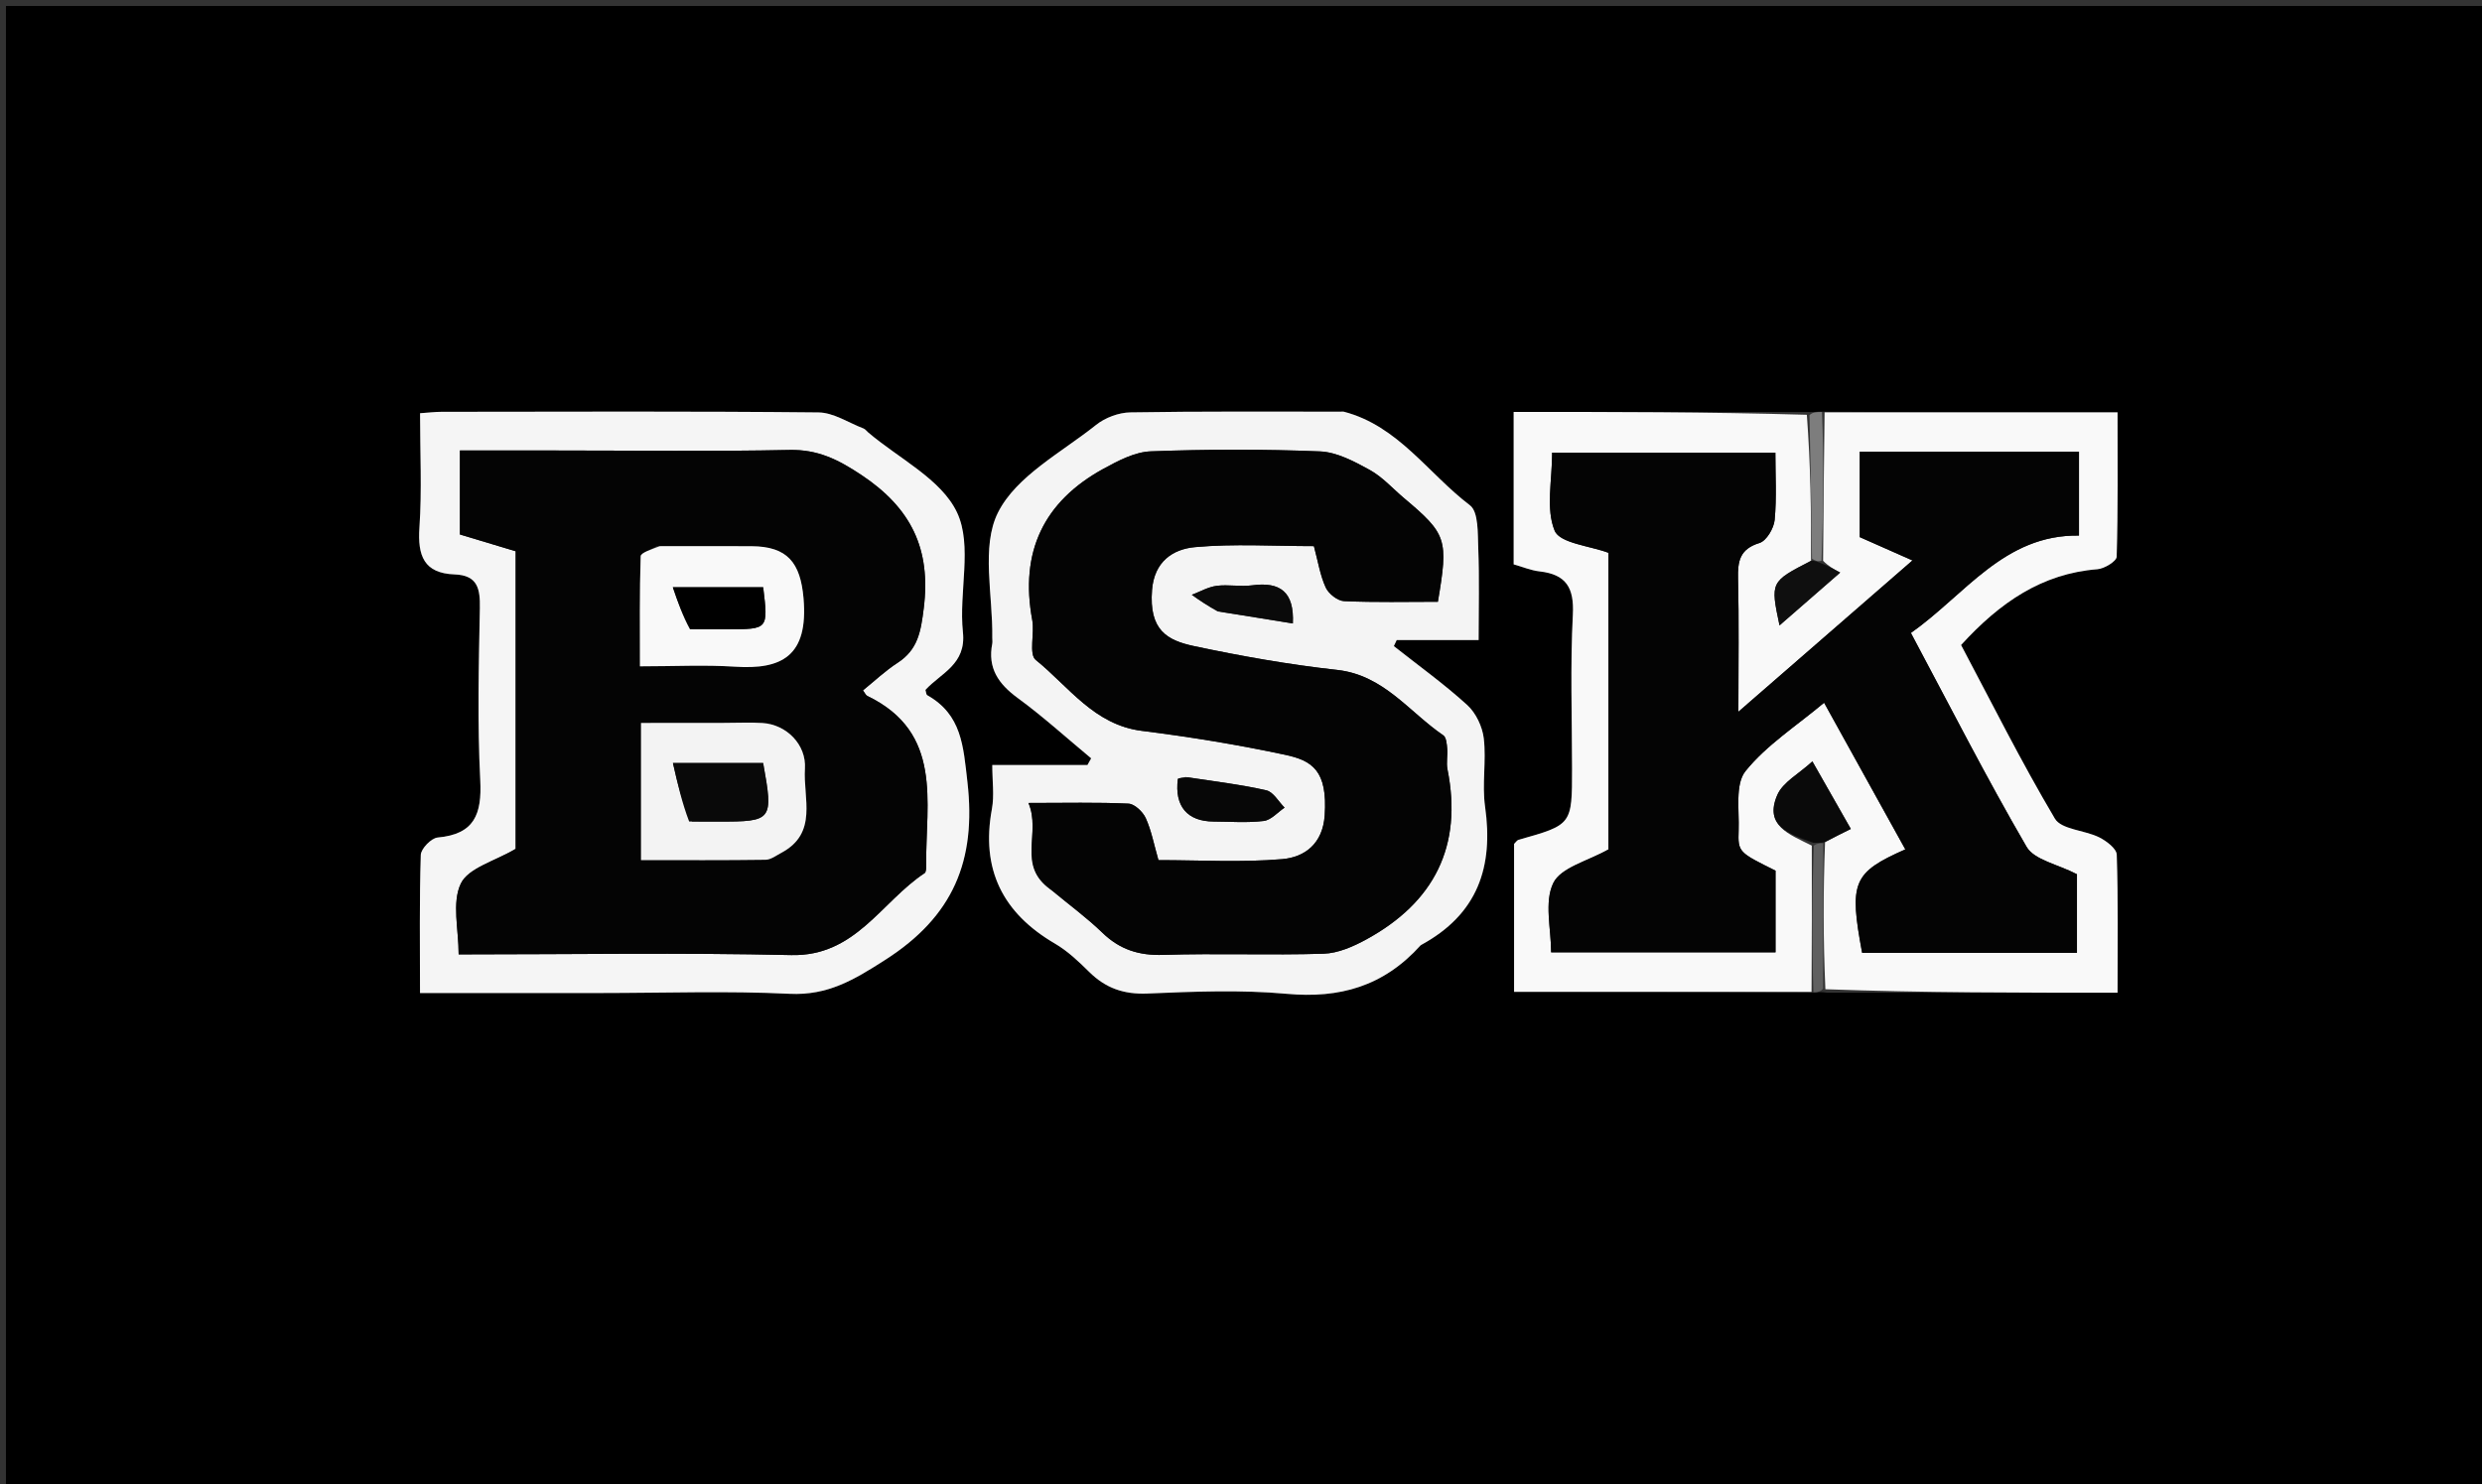 <svg version="1.1" id="Layer_1" xmlns="http://www.w3.org/2000/svg" xmlns:xlink="http://www.w3.org/1999/xlink" x="0px" y="0px"
	 width="100%" viewBox="0 0 418 250" enable-background="new 0 0 418 250" xml:space="preserve">
<rect x="0" y="0" width="418" height="250" fill="#333333" stroke="none"/>
<path fill="#000000" opacity="1" stroke="none" 
	d="
M242,251 
	C161.333,251 81.167,251 1,251 
	C1,167.667 1,84.333 1,1 
	C140.333,1 279.666,1 419,1 
	C419,84.333 419,167.666 419,251 
	C360.167,251 301.333,251 242,251 
M303.792,69.383 
	C287.555,69.383 271.318,69.383 254.919,69.383 
	C254.919,78.299 254.919,86.579 254.919,95.061 
	C256.436,95.486 257.83,96.082 259.274,96.245 
	C263.741,96.75 265.125,98.958 264.888,103.527 
	C264.44,112.16 264.75,120.832 264.753,129.488 
	C264.755,138.922 264.758,138.918 255.748,141.453 
	C255.471,141.532 255.27,141.885 254.989,142.153 
	C254.989,150.376 254.989,158.631 254.989,167.064 
	C271.852,167.064 288.469,167.064 305.732,167.202 
	C306.166,167.126 306.599,167.051 307.799,167.215 
	C323.925,167.215 340.05,167.215 356.624,167.215 
	C356.624,159.191 356.74,151.57 356.488,143.963 
	C356.454,142.931 354.733,141.636 353.512,141.031 
	C351.062,139.816 347.162,139.737 346.064,137.884 
	C340.363,128.264 335.357,118.233 330.269,108.645 
	C336.812,101.479 343.868,96.622 353.233,95.881 
	C354.41,95.788 356.452,94.538 356.475,93.777 
	C356.712,85.712 356.622,77.637 356.622,69.458 
	C339.58,69.458 323.433,69.458 306.42,69.343 
	C305.841,69.39 305.261,69.438 303.792,69.383 
M239.527,159.015 
	C248.938,153.982 251.536,145.959 250.106,135.861 
	C249.574,132.108 250.329,128.18 249.893,124.401 
	C249.663,122.41 248.567,120.09 247.101,118.754 
	C243.202,115.204 238.89,112.108 234.742,108.832 
	C234.903,108.49 235.063,108.149 235.224,107.808 
	C239.78,107.808 244.337,107.808 249.02,107.808 
	C249.02,102.38 249.16,97.392 248.961,92.417 
	C248.859,89.901 249.036,86.233 247.552,85.107 
	C240.537,79.781 235.481,71.733 226.315,69.347 
	C226.159,69.306 225.984,69.342 225.817,69.342 
	C213.998,69.35 202.177,69.263 190.361,69.462 
	C188.41,69.495 186.131,70.344 184.602,71.564 
	C178.762,76.226 171.148,80.184 168.068,86.341 
	C165.193,92.088 167.233,100.294 167.111,107.417 
	C167.105,107.75 167.17,108.094 167.107,108.414 
	C166.301,112.521 168.138,115.188 171.392,117.568 
	C175.693,120.715 179.657,124.322 183.766,127.731 
	C183.557,128.107 183.349,128.482 183.14,128.858 
	C177.874,128.858 172.608,128.858 167.112,128.858 
	C167.112,131.614 167.467,134.001 167.051,136.246 
	C165.167,146.416 168.846,153.788 177.674,158.946 
	C179.798,160.187 181.664,161.957 183.43,163.705 
	C186.193,166.439 189.257,167.52 193.24,167.351 
	C201.05,167.021 208.935,166.695 216.695,167.399 
	C225.589,168.207 232.992,166.178 239.527,159.015 
M101.5,167.265 
	C111.994,167.262 122.506,166.884 132.975,167.396 
	C139.433,167.712 143.857,165.025 149.093,161.674 
	C160.534,154.351 164.447,144.974 162.928,131.726 
	C162.23,125.633 161.971,120.384 156.163,117.1 
	C155.974,116.994 155.971,116.56 155.857,116.204 
	C158.474,113.348 162.749,111.92 162.168,106.478 
	C161.448,99.736 163.819,91.942 161.181,86.33 
	C158.543,80.717 151.373,77.236 146.19,72.819 
	C145.937,72.603 145.724,72.288 145.432,72.176 
	C142.909,71.212 140.38,69.494 137.838,69.469 
	C116.685,69.254 95.529,69.35 74.374,69.367 
	C73.272,69.368 72.171,69.508 70.743,69.605 
	C70.743,76.257 71.068,82.584 70.637,88.86 
	C70.312,93.594 71.388,96.567 76.563,96.755 
	C80.44,96.895 80.878,99.159 80.814,102.445 
	C80.626,112.103 80.388,121.785 80.879,131.421 
	C81.17,137.136 79.911,140.514 73.7,141.071 
	C72.633,141.167 70.9,142.951 70.866,144 
	C70.622,151.613 70.735,159.237 70.735,167.263 
	C80.929,167.263 90.714,167.263 101.5,167.265 
z"/>
<path fill="#F9F9F9" opacity="1" stroke="none" 
	d="
M305.086,167.064 
	C288.469,167.064 271.852,167.064 254.989,167.064 
	C254.989,158.631 254.989,150.376 254.989,142.153 
	C255.27,141.885 255.471,141.532 255.748,141.453 
	C264.758,138.918 264.755,138.922 264.753,129.488 
	C264.75,120.832 264.44,112.16 264.888,103.527 
	C265.125,98.958 263.741,96.75 259.274,96.245 
	C257.83,96.082 256.436,95.486 254.919,95.061 
	C254.919,86.579 254.919,78.299 254.919,69.383 
	C271.318,69.383 287.555,69.383 304.296,69.867 
	C304.922,78.28 305.044,86.208 305.003,94.464 
	C298.146,97.997 298.146,97.997 299.692,105.344 
	C303.071,102.4 306.353,99.542 309.91,96.444 
	C308.771,95.828 307.927,95.372 307.031,94.455 
	C307.081,85.815 307.183,77.637 307.285,69.458 
	C323.433,69.458 339.58,69.458 356.622,69.458 
	C356.622,77.637 356.712,85.712 356.475,93.777 
	C356.452,94.538 354.41,95.788 353.233,95.881 
	C343.868,96.622 336.812,101.479 330.269,108.645 
	C335.357,118.233 340.363,128.264 346.064,137.884 
	C347.162,139.737 351.062,139.816 353.512,141.031 
	C354.733,141.636 356.454,142.931 356.488,143.963 
	C356.74,151.57 356.624,159.191 356.624,167.215 
	C340.05,167.215 323.925,167.215 307.417,166.628 
	C307.04,158.04 307.047,150.04 307.362,141.833 
	C308.965,140.985 310.259,140.344 311.704,139.627 
	C309.516,135.784 307.506,132.253 305.229,128.251 
	C302.954,130.345 300.249,131.746 299.314,133.912 
	C297.073,139.1 301.343,140.524 305.128,142.432 
	C305.165,150.953 305.126,159.008 305.086,167.064 
M350.127,80.513 
	C350.127,79.07 350.127,77.627 350.127,76.073 
	C337.565,76.073 325.486,76.073 313.206,76.073 
	C313.206,81.054 313.206,85.824 313.206,90.474 
	C316.165,91.783 318.938,93.01 322.082,94.401 
	C312.3,102.905 302.956,111.028 292.766,119.888 
	C292.766,111.665 292.884,104.571 292.71,97.484 
	C292.637,94.534 292.99,92.479 296.315,91.463 
	C297.493,91.102 298.741,88.99 298.875,87.575 
	C299.23,83.819 298.996,80.006 298.996,76.248 
	C286.2,76.248 273.837,76.248 261.399,76.248 
	C261.399,80.933 260.307,85.689 261.818,89.379 
	C262.693,91.517 267.757,91.939 270.887,93.115 
	C270.887,110.155 270.887,126.97 270.887,143.075 
	C267.413,145.045 262.886,146.097 261.597,148.733 
	C260.04,151.916 261.228,156.442 261.228,160.408 
	C274.188,160.408 286.559,160.408 299.023,160.408 
	C299.023,155.56 299.023,151.079 299.023,146.655 
	C292.818,143.564 292.678,143.559 292.811,139.853 
	C292.933,136.453 292.19,132.089 293.972,129.878 
	C297.51,125.489 302.524,122.289 307.2,118.369 
	C311.952,126.949 316.403,134.987 320.879,143.068 
	C312.016,146.99 311.389,148.595 313.605,160.492 
	C325.676,160.492 337.754,160.492 349.787,160.492 
	C349.787,155.614 349.787,151.03 349.787,147.255 
	C346.493,145.548 342.589,144.851 341.3,142.634 
	C334.479,130.904 328.316,118.792 321.82,106.615 
	C331.007,100.133 337.503,90.024 350.127,90.211 
	C350.127,86.799 350.127,84.144 350.127,80.513 
z"/>
<path fill="#F4F4F4" opacity="1" stroke="none" 
	d="
M239.241,159.226 
	C232.992,166.178 225.589,168.207 216.695,167.399 
	C208.935,166.695 201.05,167.021 193.24,167.351 
	C189.257,167.52 186.193,166.439 183.43,163.705 
	C181.664,161.957 179.798,160.187 177.674,158.946 
	C168.846,153.788 165.167,146.416 167.051,136.246 
	C167.467,134.001 167.112,131.614 167.112,128.858 
	C172.608,128.858 177.874,128.858 183.14,128.858 
	C183.349,128.482 183.557,128.107 183.766,127.731 
	C179.657,124.322 175.693,120.715 171.392,117.568 
	C168.138,115.188 166.301,112.521 167.107,108.414 
	C167.17,108.094 167.105,107.75 167.111,107.417 
	C167.233,100.294 165.193,92.088 168.068,86.341 
	C171.148,80.184 178.762,76.226 184.602,71.564 
	C186.131,70.344 188.41,69.495 190.361,69.462 
	C202.177,69.263 213.998,69.35 225.817,69.342 
	C225.984,69.342 226.159,69.306 226.315,69.347 
	C235.481,71.733 240.537,79.781 247.552,85.107 
	C249.036,86.233 248.859,89.901 248.961,92.417 
	C249.16,97.392 249.02,102.38 249.02,107.808 
	C244.337,107.808 239.78,107.808 235.224,107.808 
	C235.063,108.149 234.903,108.49 234.742,108.832 
	C238.89,112.108 243.202,115.204 247.101,118.754 
	C248.567,120.09 249.663,122.41 249.893,124.401 
	C250.329,128.18 249.574,132.108 250.106,135.861 
	C251.536,145.959 248.938,153.982 239.241,159.226 
M177.232,150.063 
	C180.053,152.397 183.03,154.568 185.653,157.107 
	C188.596,159.955 191.822,160.977 195.937,160.843 
	C204.922,160.549 213.929,160.927 222.914,160.644 
	C225.346,160.567 227.912,159.437 230.112,158.233 
	C241.5,152.002 246.37,142.561 243.773,129.584 
	C243.549,128.464 243.83,127.251 243.728,126.095 
	C243.66,125.32 243.577,124.204 243.077,123.863 
	C237.293,119.923 233.057,113.706 225.181,112.837 
	C217.098,111.946 209.049,110.517 201.091,108.826 
	C196.569,107.866 193.49,106.154 194.016,99.388 
	C194.391,94.56 197.55,92.495 201.259,92.158 
	C207.832,91.56 214.497,91.99 221.277,91.99 
	C221.972,94.569 222.325,96.901 223.269,98.962 
	C223.751,100.013 225.264,101.207 226.359,101.256 
	C231.644,101.493 236.945,101.363 242.157,101.363 
	C243.951,90.806 243.666,89.971 236.447,83.893 
	C234.538,82.286 232.822,80.33 230.677,79.153 
	C228.072,77.722 225.141,76.149 222.293,76.033 
	C212.815,75.647 203.303,75.668 193.822,76.022 
	C191.129,76.122 188.336,77.59 185.868,78.94 
	C175.732,84.484 171.718,93.007 173.843,104.441 
	C174.262,106.695 173.228,110.188 174.436,111.161 
	C179.996,115.644 184.257,122.099 192.305,123.106 
	C200.379,124.117 208.439,125.433 216.395,127.131 
	C220.989,128.112 223.603,129.764 223.095,137.335 
	C222.773,142.124 219.725,144.386 215.953,144.71 
	C209.067,145.3 202.093,144.878 195.098,144.878 
	C194.332,142.218 193.908,139.893 192.959,137.807 
	C192.472,136.735 191.081,135.411 190.044,135.363 
	C184.773,135.116 179.484,135.249 173.199,135.249 
	C175.407,140.327 171.134,145.813 177.232,150.063 
M199.675,130.883 
	C199.219,130.996 198.384,131.061 198.363,131.23 
	C197.781,135.798 199.955,138.357 204.371,138.381 
	C207.196,138.395 210.05,138.622 212.833,138.283 
	C214.075,138.131 215.176,136.82 216.341,136.036 
	C215.326,135.027 214.454,133.395 213.27,133.122 
	C209.081,132.157 204.784,131.656 199.675,130.883 
M205.504,103.031 
	C209.552,103.688 213.599,104.346 217.735,105.018 
	C217.985,99.717 215.608,97.947 210.87,98.592 
	C208.912,98.858 206.86,98.421 204.899,98.677 
	C203.463,98.865 202.108,99.662 200.716,100.188 
	C202.019,101.108 203.322,102.028 205.504,103.031 
z"/>
<path fill="#F5F5F5" opacity="1" stroke="none" 
	d="
M100.999,167.264 
	C90.714,167.263 80.929,167.263 70.735,167.263 
	C70.735,159.237 70.622,151.613 70.866,144 
	C70.9,142.951 72.633,141.167 73.7,141.071 
	C79.911,140.514 81.17,137.136 80.879,131.421 
	C80.388,121.785 80.626,112.103 80.814,102.445 
	C80.878,99.159 80.44,96.895 76.563,96.755 
	C71.388,96.567 70.312,93.594 70.637,88.86 
	C71.068,82.584 70.743,76.257 70.743,69.605 
	C72.171,69.508 73.272,69.368 74.374,69.367 
	C95.529,69.35 116.685,69.254 137.838,69.469 
	C140.38,69.494 142.909,71.212 145.432,72.176 
	C145.724,72.288 145.937,72.603 146.19,72.819 
	C151.373,77.236 158.543,80.717 161.181,86.33 
	C163.819,91.942 161.448,99.736 162.168,106.478 
	C162.749,111.92 158.474,113.348 155.857,116.204 
	C155.971,116.56 155.974,116.994 156.163,117.1 
	C161.971,120.384 162.23,125.633 162.928,131.726 
	C164.447,144.974 160.534,154.351 149.093,161.674 
	C143.857,165.025 139.433,167.712 132.975,167.396 
	C122.506,166.884 111.994,167.262 100.999,167.264 
M93.502,75.881 
	C88.225,75.881 82.948,75.881 77.455,75.881 
	C77.455,80.822 77.455,85.264 77.455,90.027 
	C80.522,90.95 83.654,91.893 86.844,92.853 
	C86.844,110.004 86.844,126.928 86.844,142.983 
	C83.311,145.074 78.866,146.197 77.605,148.839 
	C76.077,152.038 77.242,156.523 77.242,160.758 
	C96.354,160.758 114.813,160.451 133.254,160.875 
	C144.067,161.124 148.397,151.905 155.715,147.069 
	C155.996,146.883 155.981,146.136 155.978,145.651 
	C155.895,135.053 158.856,123.386 146.056,117.216 
	C145.8,117.092 145.664,116.719 145.338,116.281 
	C147.268,114.724 149.088,112.985 151.164,111.643 
	C154.605,109.417 155.082,106.363 155.57,102.454 
	C156.818,92.453 153.446,85.574 145.058,79.998 
	C141.12,77.381 137.717,75.69 132.952,75.791 
	C120.14,76.061 107.319,75.882 93.502,75.881 
z"/>
<path fill="#7D7D7D" opacity="1" stroke="none" 
	d="
M306.852,69.401 
	C307.183,77.637 307.081,85.815 306.765,94.456 
	C306.089,94.656 305.628,94.396 305.167,94.135 
	C305.044,86.208 304.922,78.28 304.741,69.919 
	C305.261,69.438 305.841,69.39 306.852,69.401 
z"/>
<path fill="#5F5F5F" opacity="1" stroke="none" 
	d="
M307.053,142.039 
	C307.047,150.04 307.04,158.04 307.034,166.508 
	C306.599,167.051 306.166,167.126 305.409,167.133 
	C305.126,159.008 305.165,150.953 305.463,142.426 
	C306.165,141.983 306.609,142.011 307.053,142.039 
z"/>
<path fill="#040404" opacity="1" stroke="none" 
	d="
M350.127,81.001 
	C350.127,84.144 350.127,86.799 350.127,90.211 
	C337.503,90.024 331.007,100.133 321.82,106.615 
	C328.316,118.792 334.479,130.904 341.3,142.634 
	C342.589,144.851 346.493,145.548 349.787,147.255 
	C349.787,151.03 349.787,155.614 349.787,160.492 
	C337.754,160.492 325.676,160.492 313.605,160.492 
	C311.389,148.595 312.016,146.99 320.879,143.068 
	C316.403,134.987 311.952,126.949 307.2,118.369 
	C302.524,122.289 297.51,125.489 293.972,129.878 
	C292.19,132.089 292.933,136.453 292.811,139.853 
	C292.678,143.559 292.818,143.564 299.023,146.655 
	C299.023,151.079 299.023,155.56 299.023,160.408 
	C286.559,160.408 274.188,160.408 261.228,160.408 
	C261.228,156.442 260.04,151.916 261.597,148.733 
	C262.886,146.097 267.413,145.045 270.887,143.075 
	C270.887,126.97 270.887,110.155 270.887,93.115 
	C267.757,91.939 262.693,91.517 261.818,89.379 
	C260.307,85.689 261.399,80.933 261.399,76.248 
	C273.837,76.248 286.2,76.248 298.996,76.248 
	C298.996,80.006 299.23,83.819 298.875,87.575 
	C298.741,88.99 297.493,91.102 296.315,91.463 
	C292.99,92.479 292.637,94.534 292.71,97.484 
	C292.884,104.571 292.766,111.665 292.766,119.888 
	C302.956,111.028 312.3,102.905 322.082,94.401 
	C318.938,93.01 316.165,91.783 313.206,90.474 
	C313.206,85.824 313.206,81.054 313.206,76.073 
	C325.486,76.073 337.565,76.073 350.127,76.073 
	C350.127,77.627 350.127,79.07 350.127,81.001 
z"/>
<path fill="#0A0A0A" opacity="1" stroke="none" 
	d="
M307.362,141.833 
	C306.609,142.011 306.165,141.983 305.387,141.96 
	C301.343,140.524 297.073,139.1 299.314,133.912 
	C300.249,131.746 302.954,130.345 305.229,128.251 
	C307.506,132.253 309.516,135.784 311.704,139.627 
	C310.259,140.344 308.965,140.985 307.362,141.833 
z"/>
<path fill="#0F0F0F" opacity="1" stroke="none" 
	d="
M305.003,94.464 
	C305.628,94.396 306.089,94.656 306.817,94.916 
	C307.927,95.372 308.771,95.828 309.91,96.444 
	C306.353,99.542 303.071,102.4 299.692,105.344 
	C298.146,97.997 298.146,97.997 305.003,94.464 
z"/>
<path fill="#040404" opacity="1" stroke="none" 
	d="
M176.951,149.805 
	C171.134,145.813 175.407,140.327 173.199,135.249 
	C179.484,135.249 184.773,135.116 190.044,135.363 
	C191.081,135.411 192.472,136.735 192.959,137.807 
	C193.908,139.893 194.332,142.218 195.098,144.878 
	C202.093,144.878 209.067,145.3 215.953,144.71 
	C219.725,144.386 222.773,142.124 223.095,137.335 
	C223.603,129.764 220.989,128.112 216.395,127.131 
	C208.439,125.433 200.379,124.117 192.305,123.106 
	C184.257,122.099 179.996,115.644 174.436,111.161 
	C173.228,110.188 174.262,106.695 173.843,104.441 
	C171.718,93.007 175.732,84.484 185.868,78.94 
	C188.336,77.59 191.129,76.122 193.822,76.022 
	C203.303,75.668 212.815,75.647 222.293,76.033 
	C225.141,76.149 228.072,77.722 230.677,79.153 
	C232.822,80.33 234.538,82.286 236.447,83.893 
	C243.666,89.971 243.951,90.806 242.157,101.363 
	C236.945,101.363 231.644,101.493 226.359,101.256 
	C225.264,101.207 223.751,100.013 223.269,98.962 
	C222.325,96.901 221.972,94.569 221.277,91.99 
	C214.497,91.99 207.832,91.56 201.259,92.158 
	C197.55,92.495 194.391,94.56 194.016,99.388 
	C193.49,106.154 196.569,107.866 201.091,108.826 
	C209.049,110.517 217.098,111.946 225.181,112.837 
	C233.057,113.706 237.293,119.923 243.077,123.863 
	C243.577,124.204 243.66,125.32 243.728,126.095 
	C243.83,127.251 243.549,128.464 243.773,129.584 
	C246.37,142.561 241.5,152.002 230.112,158.233 
	C227.912,159.437 225.346,160.567 222.914,160.644 
	C213.929,160.927 204.922,160.549 195.937,160.843 
	C191.822,160.977 188.596,159.955 185.653,157.107 
	C183.03,154.568 180.053,152.397 176.951,149.805 
z"/>
<path fill="#070707" opacity="1" stroke="none" 
	d="
M200.102,130.931 
	C204.784,131.656 209.081,132.157 213.27,133.122 
	C214.454,133.395 215.326,135.027 216.341,136.036 
	C215.176,136.82 214.075,138.131 212.833,138.283 
	C210.05,138.622 207.196,138.395 204.371,138.381 
	C199.955,138.357 197.781,135.798 198.363,131.23 
	C198.384,131.061 199.219,130.996 200.102,130.931 
z"/>
<path fill="#0A0A0A" opacity="1" stroke="none" 
	d="
M205.064,102.989 
	C203.322,102.028 202.019,101.108 200.716,100.188 
	C202.108,99.662 203.463,98.865 204.899,98.677 
	C206.86,98.421 208.912,98.858 210.87,98.592 
	C215.608,97.947 217.985,99.717 217.735,105.018 
	C213.599,104.346 209.552,103.688 205.064,102.989 
z"/>
<path fill="#040404" opacity="1" stroke="none" 
	d="
M94.002,75.881 
	C107.319,75.882 120.14,76.061 132.952,75.791 
	C137.717,75.69 141.12,77.381 145.058,79.998 
	C153.446,85.574 156.818,92.453 155.57,102.454 
	C155.082,106.363 154.605,109.417 151.164,111.643 
	C149.088,112.985 147.268,114.724 145.338,116.281 
	C145.664,116.719 145.8,117.092 146.056,117.216 
	C158.856,123.386 155.895,135.053 155.978,145.651 
	C155.981,146.136 155.996,146.883 155.715,147.069 
	C148.397,151.905 144.067,161.124 133.254,160.875 
	C114.813,160.451 96.354,160.758 77.242,160.758 
	C77.242,156.523 76.077,152.038 77.605,148.839 
	C78.866,146.197 83.311,145.074 86.844,142.983 
	C86.844,126.928 86.844,110.004 86.844,92.853 
	C83.654,91.893 80.522,90.95 77.455,90.027 
	C77.455,85.264 77.455,80.822 77.455,75.881 
	C82.948,75.881 88.225,75.881 94.002,75.881 
M121.448,121.773 
	C117.017,121.773 112.585,121.773 107.957,121.773 
	C107.957,129.627 107.957,137.012 107.957,144.87 
	C115.087,144.87 122.013,144.914 128.937,144.817 
	C129.825,144.804 130.726,144.105 131.582,143.65 
	C137.824,140.33 135.236,134.432 135.56,129.476 
	C135.825,125.419 132.454,122.026 128.395,121.781 
	C126.41,121.661 124.413,121.753 121.448,121.773 
M110.61,91.999 
	C109.665,92.563 107.919,93.1 107.899,93.695 
	C107.697,99.784 107.775,105.881 107.775,112.235 
	C113.532,112.235 118.689,111.966 123.807,112.298 
	C131.569,112.801 136.173,110.591 135.327,100.776 
	C134.808,94.757 132.601,92.04 126.587,92.003 
	C121.59,91.973 116.593,91.998 110.61,91.999 
z"/>
<path fill="#F3F3F3" opacity="1" stroke="none" 
	d="
M121.935,121.761 
	C124.413,121.753 126.41,121.661 128.395,121.781 
	C132.454,122.026 135.825,125.419 135.56,129.476 
	C135.236,134.432 137.824,140.33 131.582,143.65 
	C130.726,144.105 129.825,144.804 128.937,144.817 
	C122.013,144.914 115.087,144.87 107.957,144.87 
	C107.957,137.012 107.957,129.627 107.957,121.773 
	C112.585,121.773 117.017,121.773 121.935,121.761 
M116.555,138.383 
	C118.042,138.384 119.529,138.381 121.016,138.385 
	C130.098,138.41 130.273,138.188 128.523,128.522 
	C123.876,128.522 119.174,128.522 113.329,128.522 
	C114.129,132.034 114.851,135.204 116.555,138.383 
z"/>
<path fill="#F9F9F9" opacity="1" stroke="none" 
	d="
M111.103,91.999 
	C116.593,91.998 121.59,91.973 126.587,92.003 
	C132.601,92.04 134.808,94.757 135.327,100.776 
	C136.173,110.591 131.569,112.801 123.807,112.298 
	C118.689,111.966 113.532,112.235 107.775,112.235 
	C107.775,105.881 107.697,99.784 107.899,93.695 
	C107.919,93.1 109.665,92.563 111.103,91.999 
M116.68,105.991 
	C118.659,105.991 120.637,105.991 122.616,105.991 
	C129.385,105.99 129.385,105.99 128.532,98.921 
	C123.876,98.921 119.178,98.921 113.314,98.921 
	C114.171,101.431 114.949,103.708 116.68,105.991 
z"/>
<path fill="#090909" opacity="1" stroke="none" 
	d="
M116.064,138.378 
	C114.851,135.204 114.129,132.034 113.329,128.522 
	C119.174,128.522 123.876,128.522 128.523,128.522 
	C130.273,138.188 130.098,138.41 121.016,138.385 
	C119.529,138.381 118.042,138.384 116.064,138.378 
z"/>
<path fill="#000000" opacity="1" stroke="none" 
	d="
M116.203,105.989 
	C114.949,103.708 114.171,101.431 113.314,98.921 
	C119.178,98.921 123.876,98.921 128.532,98.921 
	C129.385,105.99 129.385,105.99 122.616,105.991 
	C120.637,105.991 118.659,105.991 116.203,105.989 
z"/>
</svg>